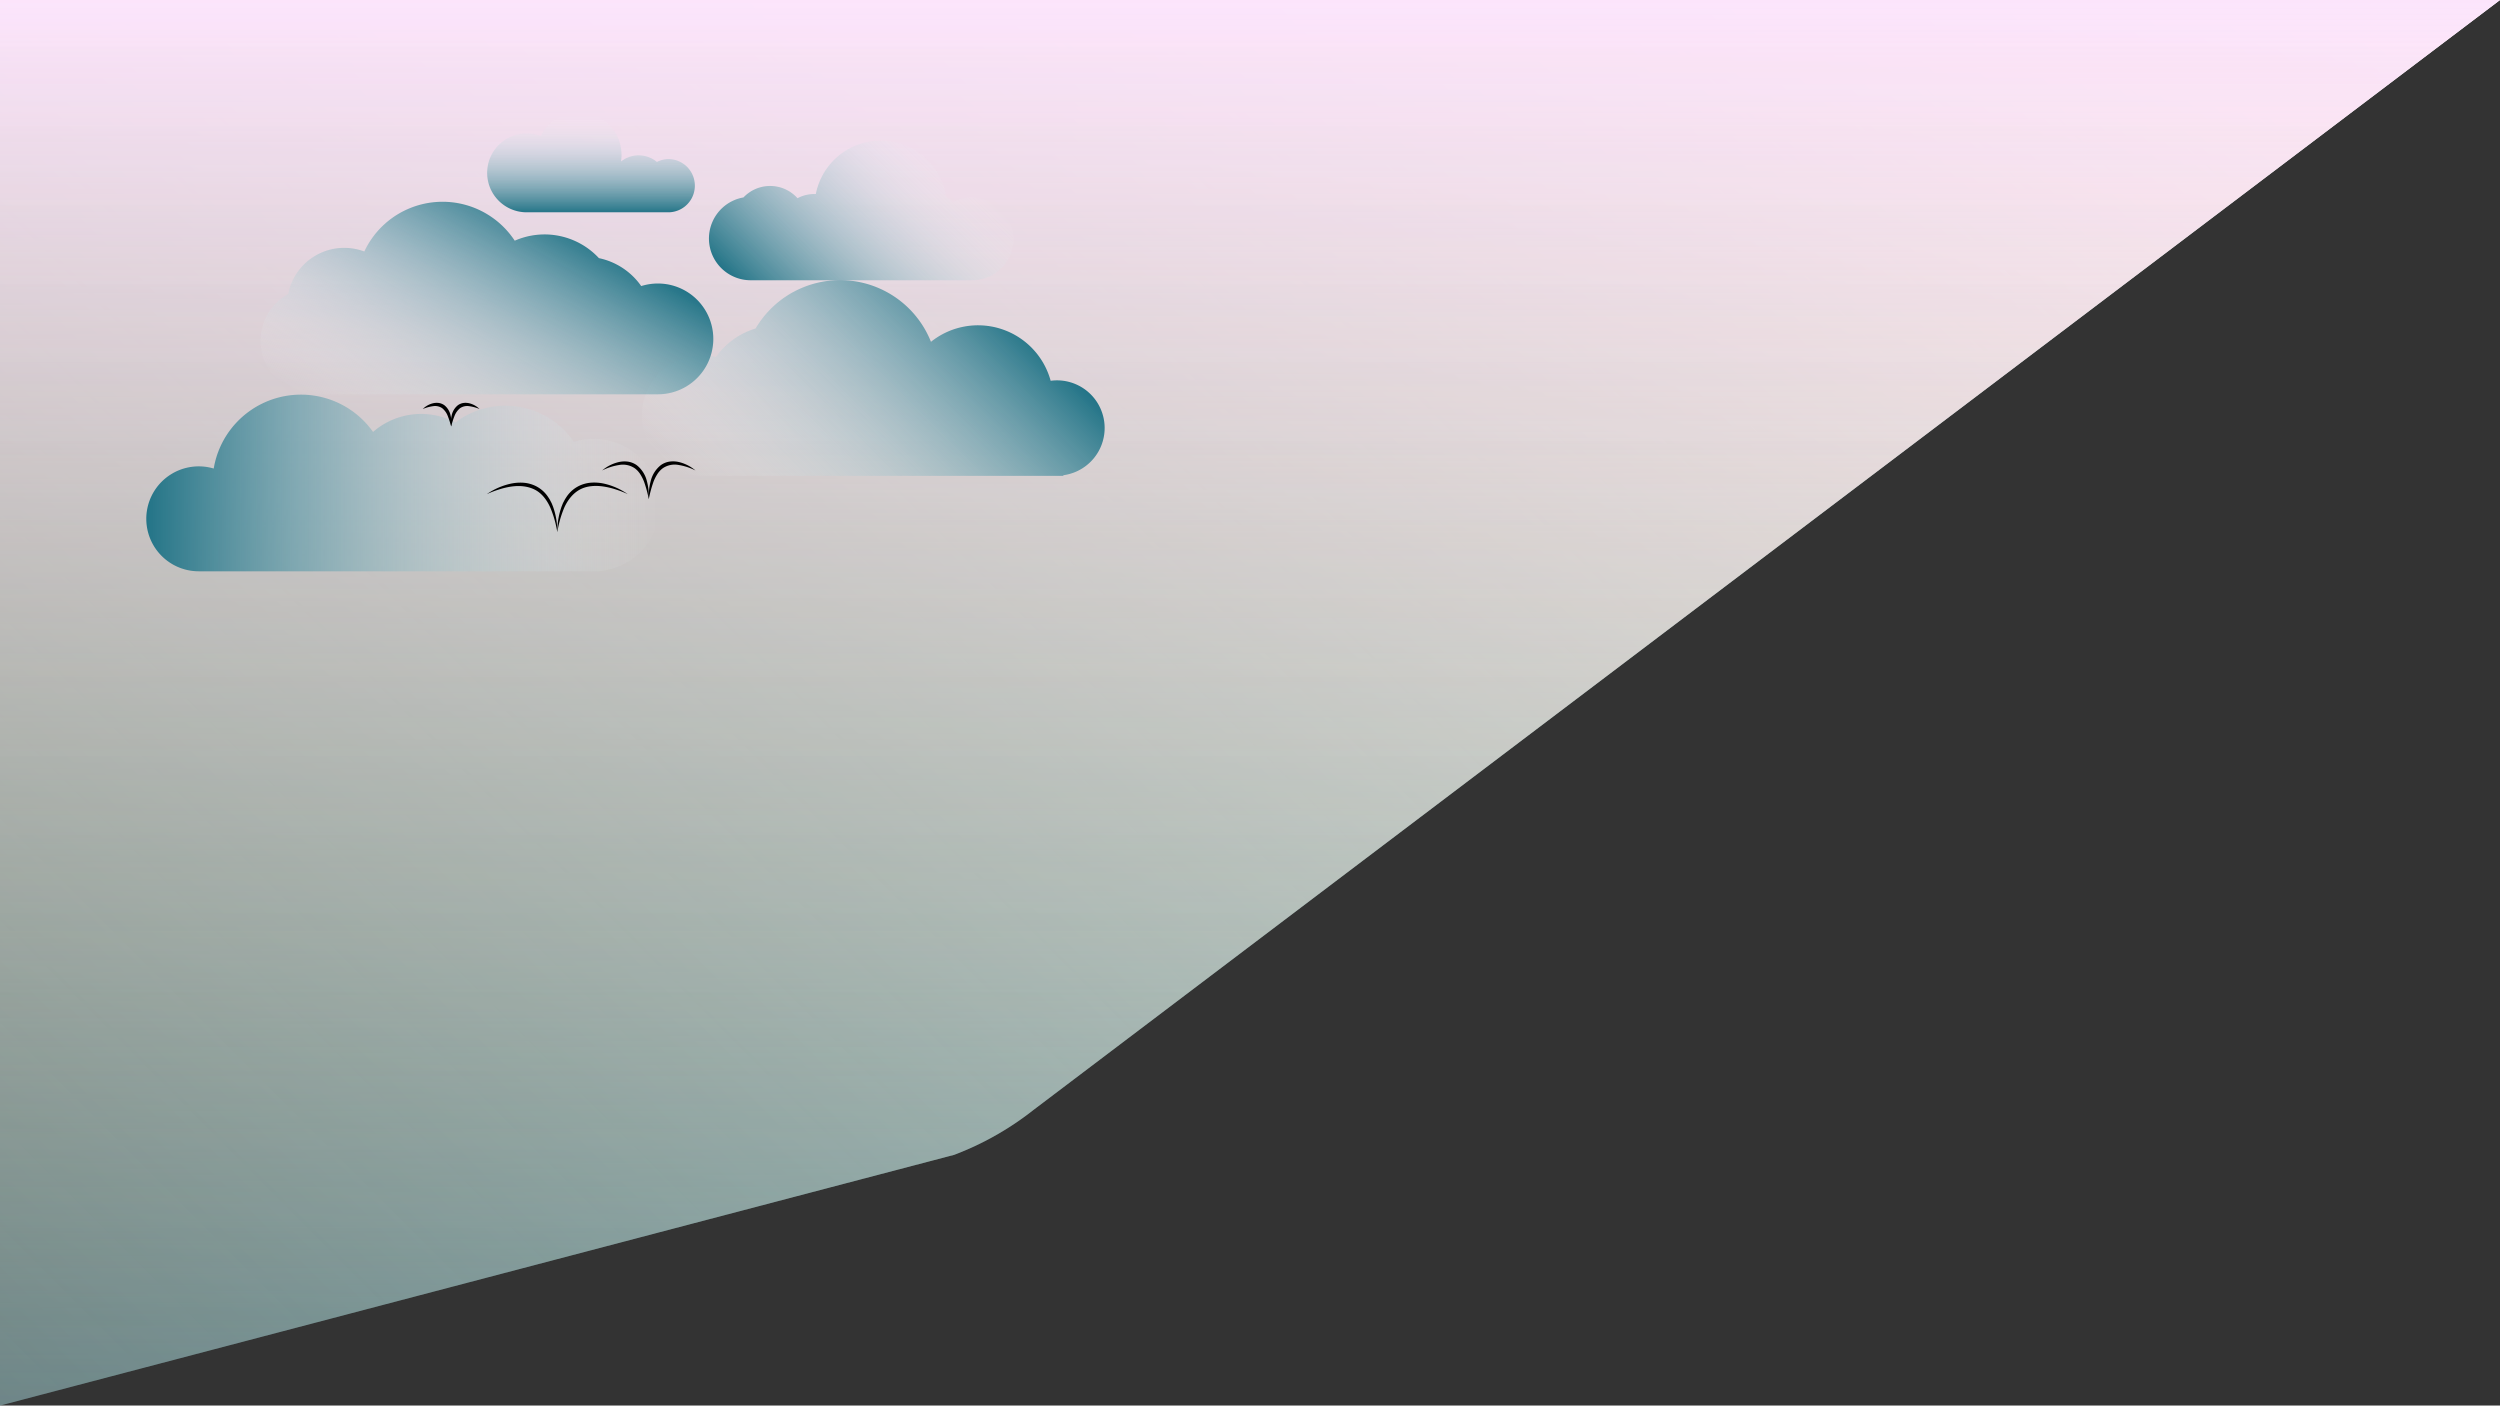 <svg id="Layer_1" data-name="Layer 1" xmlns="http://www.w3.org/2000/svg" xmlns:xlink="http://www.w3.org/1999/xlink" viewBox="0 0 1366 768"><rect x="0" y="0" width="1366" height="768" fill="#333333" stroke="none"/><defs><style>.cls-1{fill:url(#linear-gradient);}.cls-2{fill:url(#linear-gradient-2);}.cls-3{fill:url(#linear-gradient-3);}.cls-4{fill:url(#linear-gradient-4);}.cls-5{fill:url(#linear-gradient-5);}.cls-6{fill:url(#linear-gradient-6);}.cls-7{fill:url(#linear-gradient-7);}.cls-8{fill:url(#linear-gradient-8);}</style><linearGradient id="linear-gradient" x1="-42.5" y1="725.5" x2="1024.5" y2="-341.5" gradientUnits="userSpaceOnUse"><stop offset="0" stop-color="#3abfdd" stop-opacity="0.25"/><stop offset="1" stop-color="#fff"/></linearGradient><linearGradient id="linear-gradient-2" x1="683" y1="768" x2="683" gradientUnits="userSpaceOnUse"><stop offset="0" stop-color="#ecef89" stop-opacity="0.05"/><stop offset="1" stop-color="#fff"/></linearGradient><linearGradient id="linear-gradient-3" x1="683" x2="683" y2="768" gradientUnits="userSpaceOnUse"><stop offset="0" stop-color="#ef6cec" stop-opacity="0.18"/><stop offset="1" stop-color="#fff" stop-opacity="0.25"/></linearGradient><linearGradient id="linear-gradient-4" x1="79.97" y1="263.94" x2="360.66" y2="263.94" gradientUnits="userSpaceOnUse"><stop offset="0" stop-color="#237487"/><stop offset="1" stop-color="#fff" stop-opacity="0"/></linearGradient><linearGradient id="linear-gradient-5" x1="3096.69" y1="163.08" x2="3231.59" y2="297.98" gradientTransform="matrix(-1, 0, 0, 1, 3639.54, 0)" xlink:href="#linear-gradient-4"/><linearGradient id="linear-gradient-6" x1="424.29" y1="176.62" x2="516.8" y2="84.11" xlink:href="#linear-gradient-4"/><linearGradient id="linear-gradient-7" x1="323.11" y1="116.36" x2="323.11" y2="63.1" xlink:href="#linear-gradient-4"/><linearGradient id="linear-gradient-8" x1="304.83" y1="118.67" x2="227.65" y2="252.36" xlink:href="#linear-gradient-4"/></defs><title>signUpPage</title><path class="cls-1" d="M0,0V768L521.36,631a163,163,0,0,0,43.46-24.63L1366,0Z"/><path class="cls-2" d="M0,0V768L521.36,631a163,163,0,0,0,43.46-24.63L1366,0Z"/><path class="cls-3" d="M0,0V768L521.36,631a163,163,0,0,0,43.46-24.63L1366,0Z"/><path class="cls-4" d="M360.66,276a36.26,36.26,0,0,0-47.1-34.56,45.27,45.27,0,0,0-64.72-10.6,40,40,0,0,0-45,5.17,48.3,48.3,0,0,0-87.06,20,28.67,28.67,0,1,0-8.18,56.15c.5,0,1,0,1.51,0v0h217.3v-.12A36.23,36.23,0,0,0,360.66,276Z"/><path class="cls-5" d="M383.6,194.2a32.69,32.69,0,0,1,7.58.88,41.2,41.2,0,0,1,21.69-15.6,53.48,53.48,0,0,1,95.81,7.29,41.14,41.14,0,0,1,65.4,21.29A26,26,0,0,1,581,259.67V260H383.6a32.9,32.9,0,0,1,0-65.8Z"/><path class="cls-6" d="M531.16,107.84a22.49,22.49,0,0,0-10.22,2.44A24.67,24.67,0,0,0,517,107.6,36.16,36.16,0,0,0,445.77,106h-.67a20,20,0,0,0-9.34,2.3,20.06,20.06,0,0,0-29.51-.43,22.8,22.8,0,0,0,3.94,45.26h121a22.62,22.62,0,1,0,0-45.24Z"/><path class="cls-7" d="M365.5,86.91a14.47,14.47,0,0,0-6.57,1.57,15.56,15.56,0,0,0-19.61-.24,24.43,24.43,0,0,0,.28-3.66,23.25,23.25,0,0,0-44.12-10.24A21.55,21.55,0,1,0,287.72,116H365.5a14.55,14.55,0,0,0,0-29.09Z"/><path class="cls-8" d="M359.48,154.91a30.52,30.52,0,0,0-9.12,1.4,37.6,37.6,0,0,0-23.11-15.26,40.52,40.52,0,0,0-46-9.53,47.21,47.21,0,0,0-82.19,5.9,31.21,31.21,0,0,0-41.6,23.24,29.22,29.22,0,0,0,14.13,54.79H359.48a30.27,30.27,0,0,0,0-60.54Z"/><path d="M266,270a36.81,36.81,0,0,1,12.88-5.68,25.07,25.07,0,0,1,7.19-.55,18.33,18.33,0,0,1,7.05,2,17.46,17.46,0,0,1,6.65,6.23l.5.76.43.8c.27.54.57,1.06.82,1.61l.66,1.67a40.22,40.22,0,0,1,2.32,13.9,57.9,57.9,0,0,0-3.77-13.3c-1.84-4.12-4.59-7.91-8.54-9.9s-8.55-2.32-13-1.65a41.62,41.62,0,0,0-6.68,1.61A54,54,0,0,0,266,270Z"/><path d="M343,270a54,54,0,0,0-6.48-2.54,41.62,41.62,0,0,0-6.68-1.61c-4.48-.67-9.15-.43-13,1.65s-6.7,5.78-8.54,9.9a57.9,57.9,0,0,0-3.77,13.3,40.22,40.22,0,0,1,2.32-13.9l.66-1.67c.25-.55.55-1.07.82-1.61l.43-.8.5-.76a17.46,17.46,0,0,1,6.65-6.23,18.33,18.33,0,0,1,7.05-2,25.07,25.07,0,0,1,7.19.55A36.81,36.81,0,0,1,343,270Z"/><path d="M329,257.07a21.62,21.62,0,0,1,8.86-4.54,14.26,14.26,0,0,1,5.18-.3,11,11,0,0,1,4.94,2,15.84,15.84,0,0,1,5.47,8.64,32.22,32.22,0,0,1,1.05,9.89,67.58,67.58,0,0,0-2.53-9.4,22.27,22.27,0,0,0-2.1-4.2,11.83,11.83,0,0,0-3.06-3.31,11.54,11.54,0,0,0-8.66-1.75A31.41,31.41,0,0,0,329,257.07Z"/><path d="M380,257.07a31.41,31.41,0,0,0-9.15-3,11.54,11.54,0,0,0-8.66,1.75,11.83,11.83,0,0,0-3.06,3.31,22.27,22.27,0,0,0-2.1,4.2,67.58,67.58,0,0,0-2.53,9.4,32.22,32.22,0,0,1,1.05-9.89,15.84,15.84,0,0,1,5.47-8.64,11,11,0,0,1,4.94-2,14.26,14.26,0,0,1,5.18.3A21.62,21.62,0,0,1,380,257.07Z"/><path d="M231,223.48a12,12,0,0,1,5.34-3.07,8.86,8.86,0,0,1,3.26-.25,7,7,0,0,1,3.18,1.24,9.56,9.56,0,0,1,3.39,5.49,16.83,16.83,0,0,1,.35,6.11,57.82,57.82,0,0,0-1.83-5.62,10.08,10.08,0,0,0-3.08-4.35,6.93,6.93,0,0,0-5-1.09A22.58,22.58,0,0,0,231,223.48Z"/><path d="M262,223.48a22.58,22.58,0,0,0-5.62-1.54,6.93,6.93,0,0,0-5,1.09,10.24,10.24,0,0,0-3.08,4.35c-.72,1.76-1.24,3.67-1.83,5.62a17,17,0,0,1,.35-6.11,9.61,9.61,0,0,1,3.39-5.49,7,7,0,0,1,3.18-1.24,8.93,8.93,0,0,1,3.27.25A12,12,0,0,1,262,223.48Z"/></svg>
